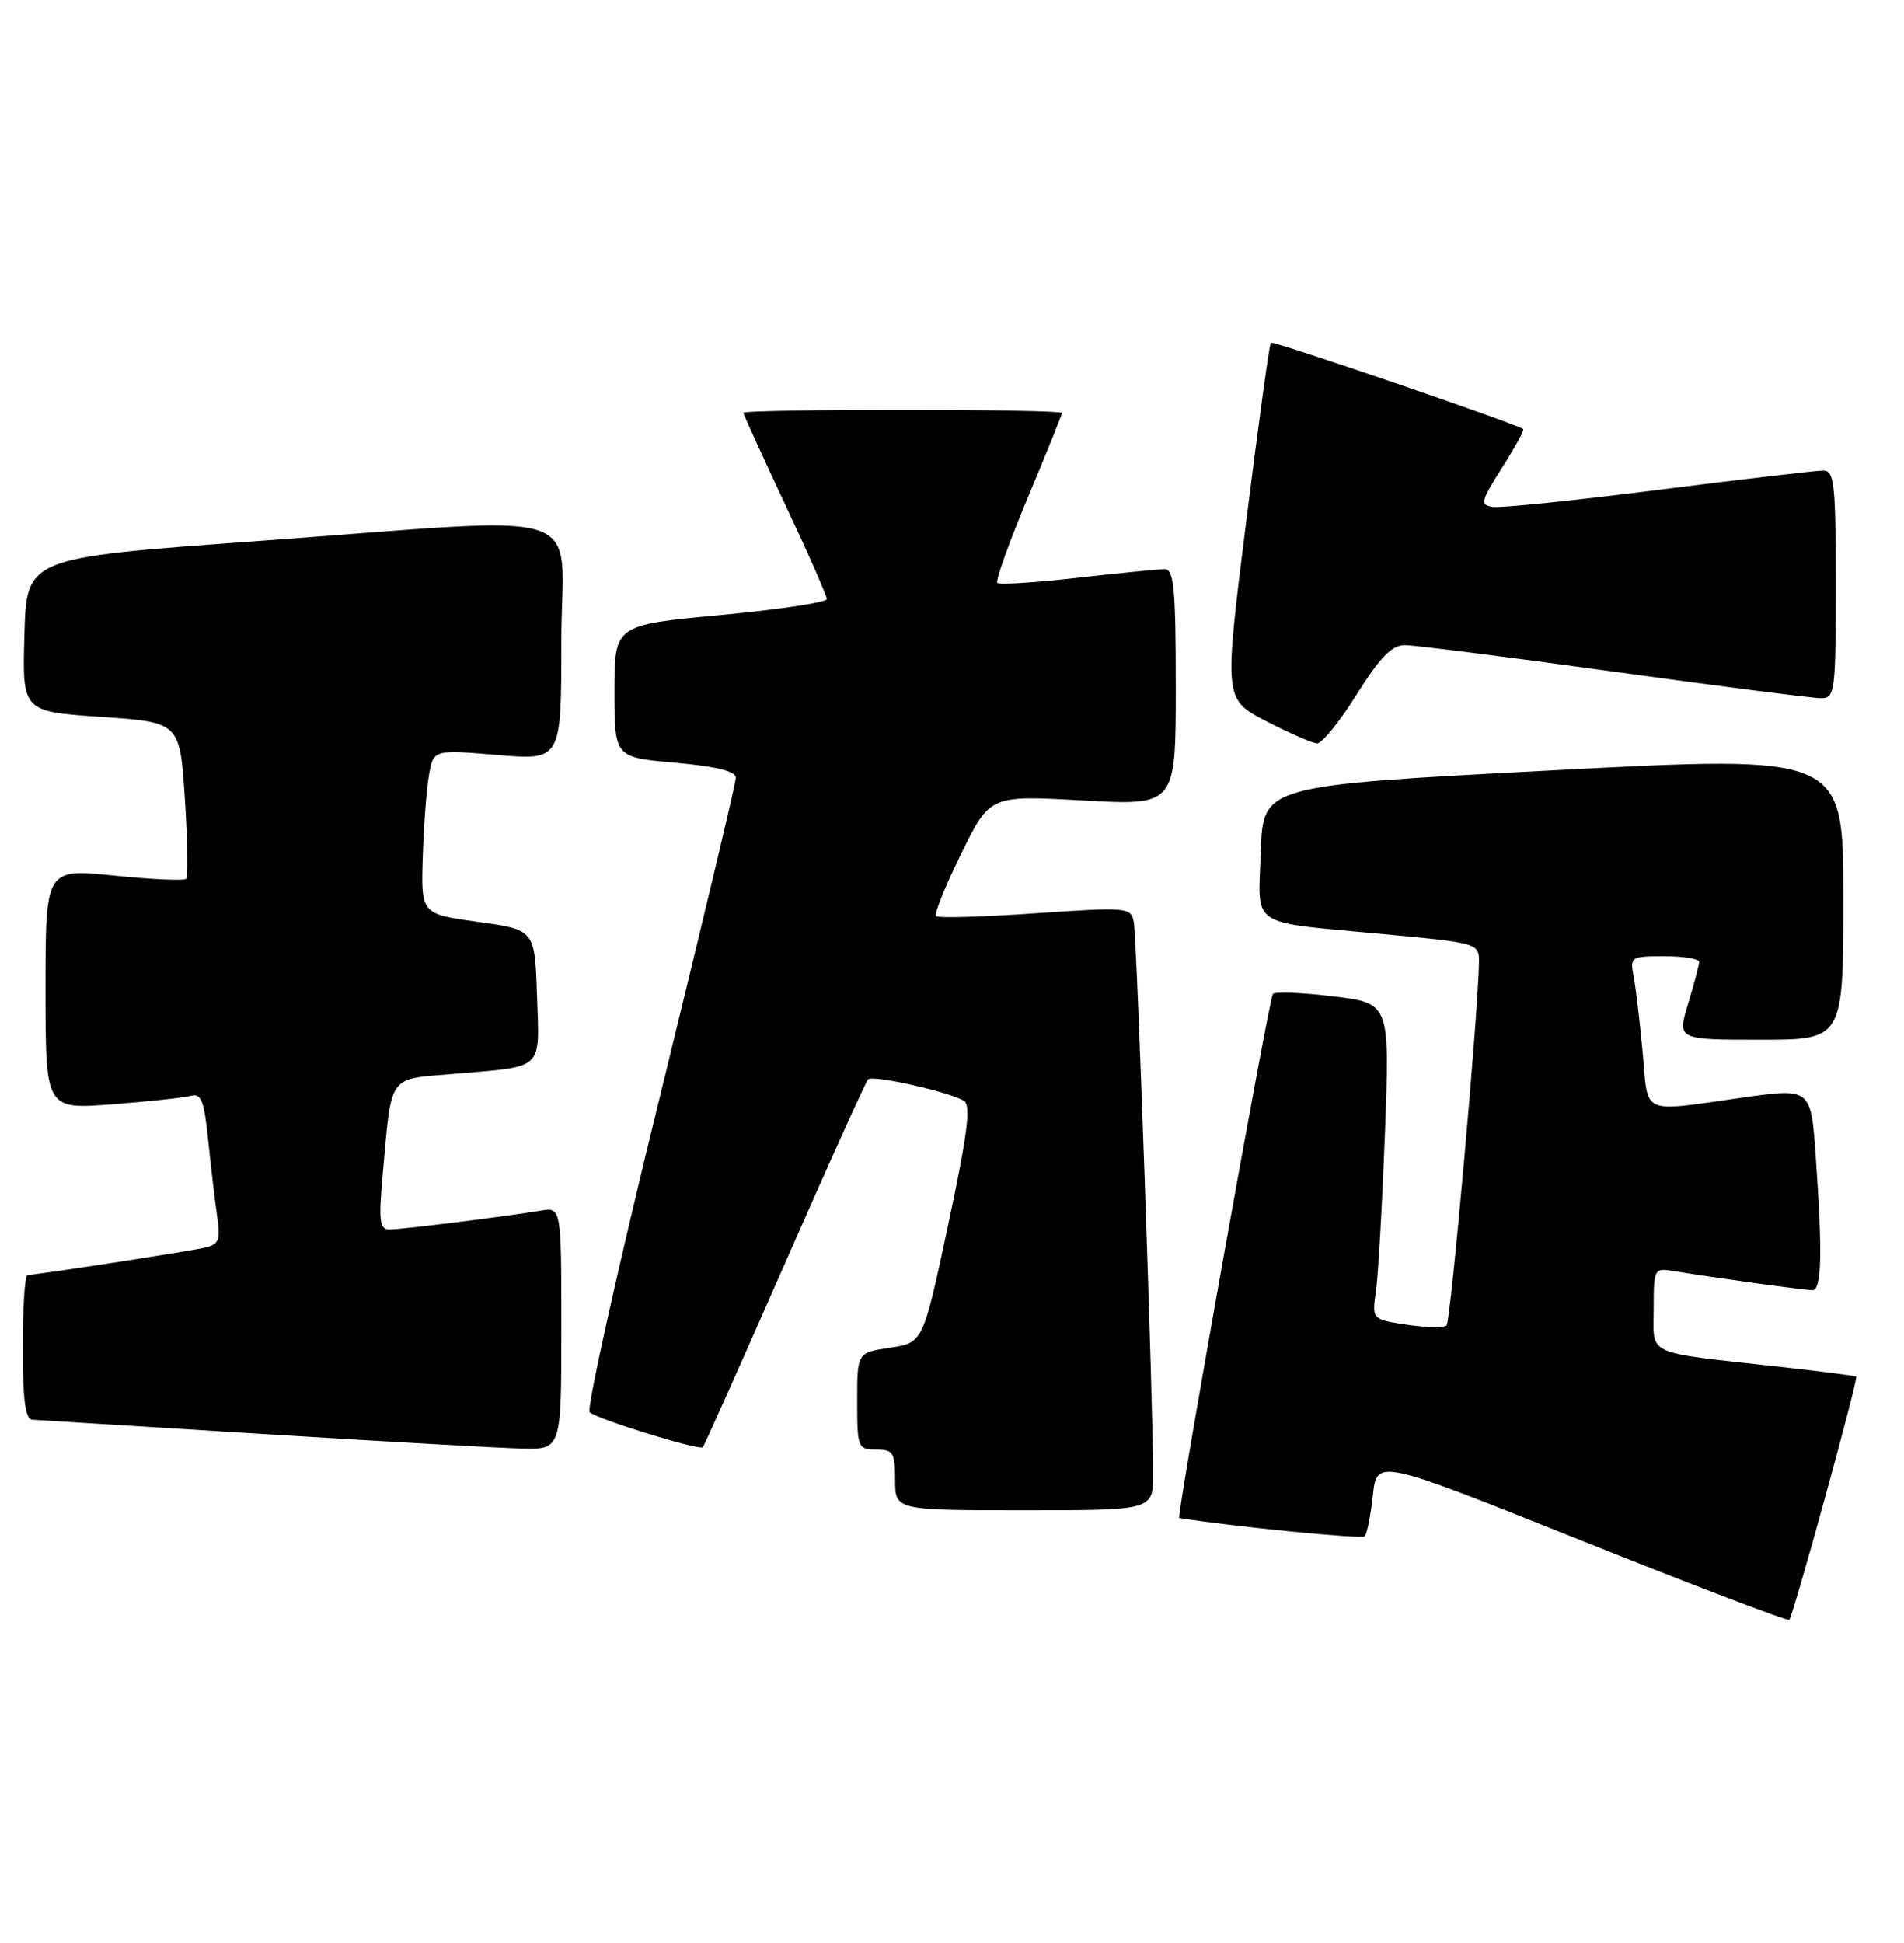 <?xml version="1.0" encoding="UTF-8" standalone="no"?>
<!DOCTYPE svg PUBLIC "-//W3C//DTD SVG 1.1//EN" "http://www.w3.org/Graphics/SVG/1.1/DTD/svg11.dtd" >
<svg xmlns="http://www.w3.org/2000/svg" xmlns:xlink="http://www.w3.org/1999/xlink" version="1.1" viewBox="0 0 251 256">
 <g >
 <path fill="currentColor"
d=" M 240.59 197.33 C 242.98 188.68 244.83 181.50 244.71 181.39 C 244.60 181.28 240.00 180.69 234.50 180.08 C 216.58 178.09 218.00 178.74 218.00 172.48 C 218.00 167.11 218.03 167.06 220.75 167.50 C 225.96 168.36 237.89 170.00 238.94 170.00 C 240.15 170.00 240.27 165.12 239.36 152.33 C 238.73 143.35 238.73 143.35 229.61 144.64 C 216.17 146.54 217.30 147.05 216.55 138.75 C 216.19 134.76 215.66 130.26 215.37 128.75 C 214.86 126.07 214.96 126.00 219.42 126.00 C 221.94 126.00 224.00 126.34 223.99 126.75 C 223.98 127.16 223.33 129.64 222.54 132.25 C 221.10 137.00 221.10 137.00 232.05 137.00 C 243.00 137.00 243.00 137.00 243.00 118.25 C 243.00 99.50 243.00 99.50 204.75 101.50 C 166.50 103.50 166.50 103.50 166.21 112.17 C 165.87 122.40 164.37 121.38 182.25 123.07 C 195.00 124.27 195.00 124.27 194.97 126.88 C 194.88 133.34 191.24 174.09 190.70 174.63 C 190.37 174.97 188.01 174.93 185.47 174.55 C 180.85 173.85 180.85 173.85 181.38 170.18 C 181.68 168.15 182.21 158.79 182.57 149.36 C 183.22 132.21 183.22 132.21 175.86 131.30 C 171.81 130.80 168.19 130.64 167.81 130.95 C 167.33 131.34 155.05 199.94 155.45 200.01 C 162.01 201.09 179.51 202.83 179.90 202.43 C 180.21 202.13 180.69 199.70 180.98 197.03 C 181.50 192.19 181.50 192.19 208.50 203.00 C 223.35 208.94 235.67 213.64 235.88 213.44 C 236.09 213.24 238.21 205.99 240.59 197.33 Z  M 152.01 194.25 C 152.04 185.70 149.87 123.55 149.47 121.49 C 149.10 119.55 148.66 119.51 136.48 120.34 C 129.55 120.82 123.66 120.99 123.39 120.72 C 123.12 120.45 124.61 116.76 126.70 112.51 C 130.50 104.78 130.50 104.78 142.75 105.47 C 155.00 106.15 155.00 106.15 155.00 90.58 C 155.00 77.57 154.76 75.00 153.54 75.00 C 152.73 75.00 147.55 75.51 142.01 76.14 C 136.48 76.77 131.74 77.07 131.47 76.80 C 131.21 76.54 133.02 71.48 135.49 65.57 C 137.97 59.65 140.00 54.63 140.00 54.41 C 140.00 54.18 130.55 54.00 119.00 54.00 C 107.45 54.00 98.00 54.17 98.00 54.38 C 98.00 54.58 100.47 60.02 103.50 66.46 C 106.53 72.89 109.00 78.51 109.00 78.94 C 109.00 79.37 102.70 80.31 95.00 81.04 C 81.00 82.35 81.00 82.35 81.00 91.07 C 81.00 99.79 81.00 99.79 89.00 100.50 C 94.43 100.98 97.00 101.62 97.00 102.48 C 97.00 103.18 92.49 122.11 86.98 144.55 C 81.46 166.99 77.30 185.68 77.73 186.08 C 78.69 186.99 92.18 191.15 92.65 190.69 C 92.84 190.50 97.69 179.64 103.44 166.56 C 109.19 153.47 114.14 142.52 114.44 142.22 C 115.06 141.61 125.17 143.87 127.07 145.05 C 128.03 145.64 127.55 149.38 125.00 161.37 C 121.68 176.93 121.68 176.93 117.34 177.58 C 113.00 178.23 113.00 178.23 113.00 184.61 C 113.00 190.76 113.09 191.00 115.50 191.00 C 117.75 191.00 118.00 191.40 118.00 195.00 C 118.00 199.00 118.00 199.00 135.00 199.00 C 152.00 199.00 152.00 199.00 152.01 194.25 Z  M 74.00 175.03 C 74.00 159.05 74.00 159.05 71.25 159.52 C 66.74 160.28 52.97 162.00 51.33 162.00 C 50.03 162.00 49.90 160.87 50.45 154.75 C 51.66 141.37 51.03 142.25 59.81 141.50 C 71.87 140.47 71.12 141.17 70.79 131.17 C 70.50 122.50 70.50 122.50 63.00 121.47 C 55.50 120.43 55.50 120.43 55.73 112.97 C 55.86 108.86 56.22 103.99 56.55 102.14 C 57.13 98.77 57.13 98.77 65.57 99.48 C 74.00 100.18 74.00 100.18 74.00 84.59 C 74.00 66.33 79.20 68.03 33.50 71.33 C 3.50 73.50 3.50 73.50 3.22 83.63 C 2.93 93.76 2.93 93.76 13.32 94.46 C 23.71 95.17 23.71 95.17 24.37 105.24 C 24.73 110.77 24.81 115.53 24.54 115.80 C 24.27 116.07 19.98 115.88 15.02 115.37 C 6.00 114.45 6.00 114.45 6.00 130.31 C 6.00 146.18 6.00 146.18 14.75 145.51 C 19.56 145.14 24.24 144.64 25.15 144.39 C 26.51 144.01 26.91 145.03 27.44 150.22 C 27.79 153.67 28.33 158.17 28.62 160.21 C 29.10 163.49 28.89 163.98 26.83 164.43 C 24.31 164.98 4.67 168.00 3.63 168.00 C 3.28 168.00 3.00 172.28 3.00 177.50 C 3.00 184.40 3.34 187.02 4.25 187.07 C 4.94 187.11 18.55 187.95 34.50 188.94 C 50.45 189.93 65.86 190.80 68.75 190.87 C 74.00 191.00 74.00 191.00 74.00 175.03 Z  M 178.85 91.50 C 181.94 86.58 183.48 85.00 185.21 85.01 C 186.47 85.01 198.89 86.58 212.81 88.51 C 226.72 90.43 238.99 92.00 240.06 92.00 C 241.90 92.00 242.00 91.19 242.00 77.00 C 242.00 63.69 241.81 62.00 240.34 62.00 C 239.42 62.00 229.66 63.15 218.65 64.54 C 207.63 65.94 197.79 66.96 196.77 66.79 C 195.09 66.53 195.21 66.03 198.01 61.63 C 199.71 58.96 200.97 56.67 200.80 56.54 C 199.86 55.83 167.81 44.86 167.53 45.15 C 167.34 45.34 165.88 56.00 164.27 68.82 C 161.35 92.15 161.35 92.15 166.93 95.03 C 169.99 96.61 173.01 97.93 173.64 97.95 C 174.26 97.98 176.61 95.08 178.85 91.50 Z "/>
</g>
</svg>